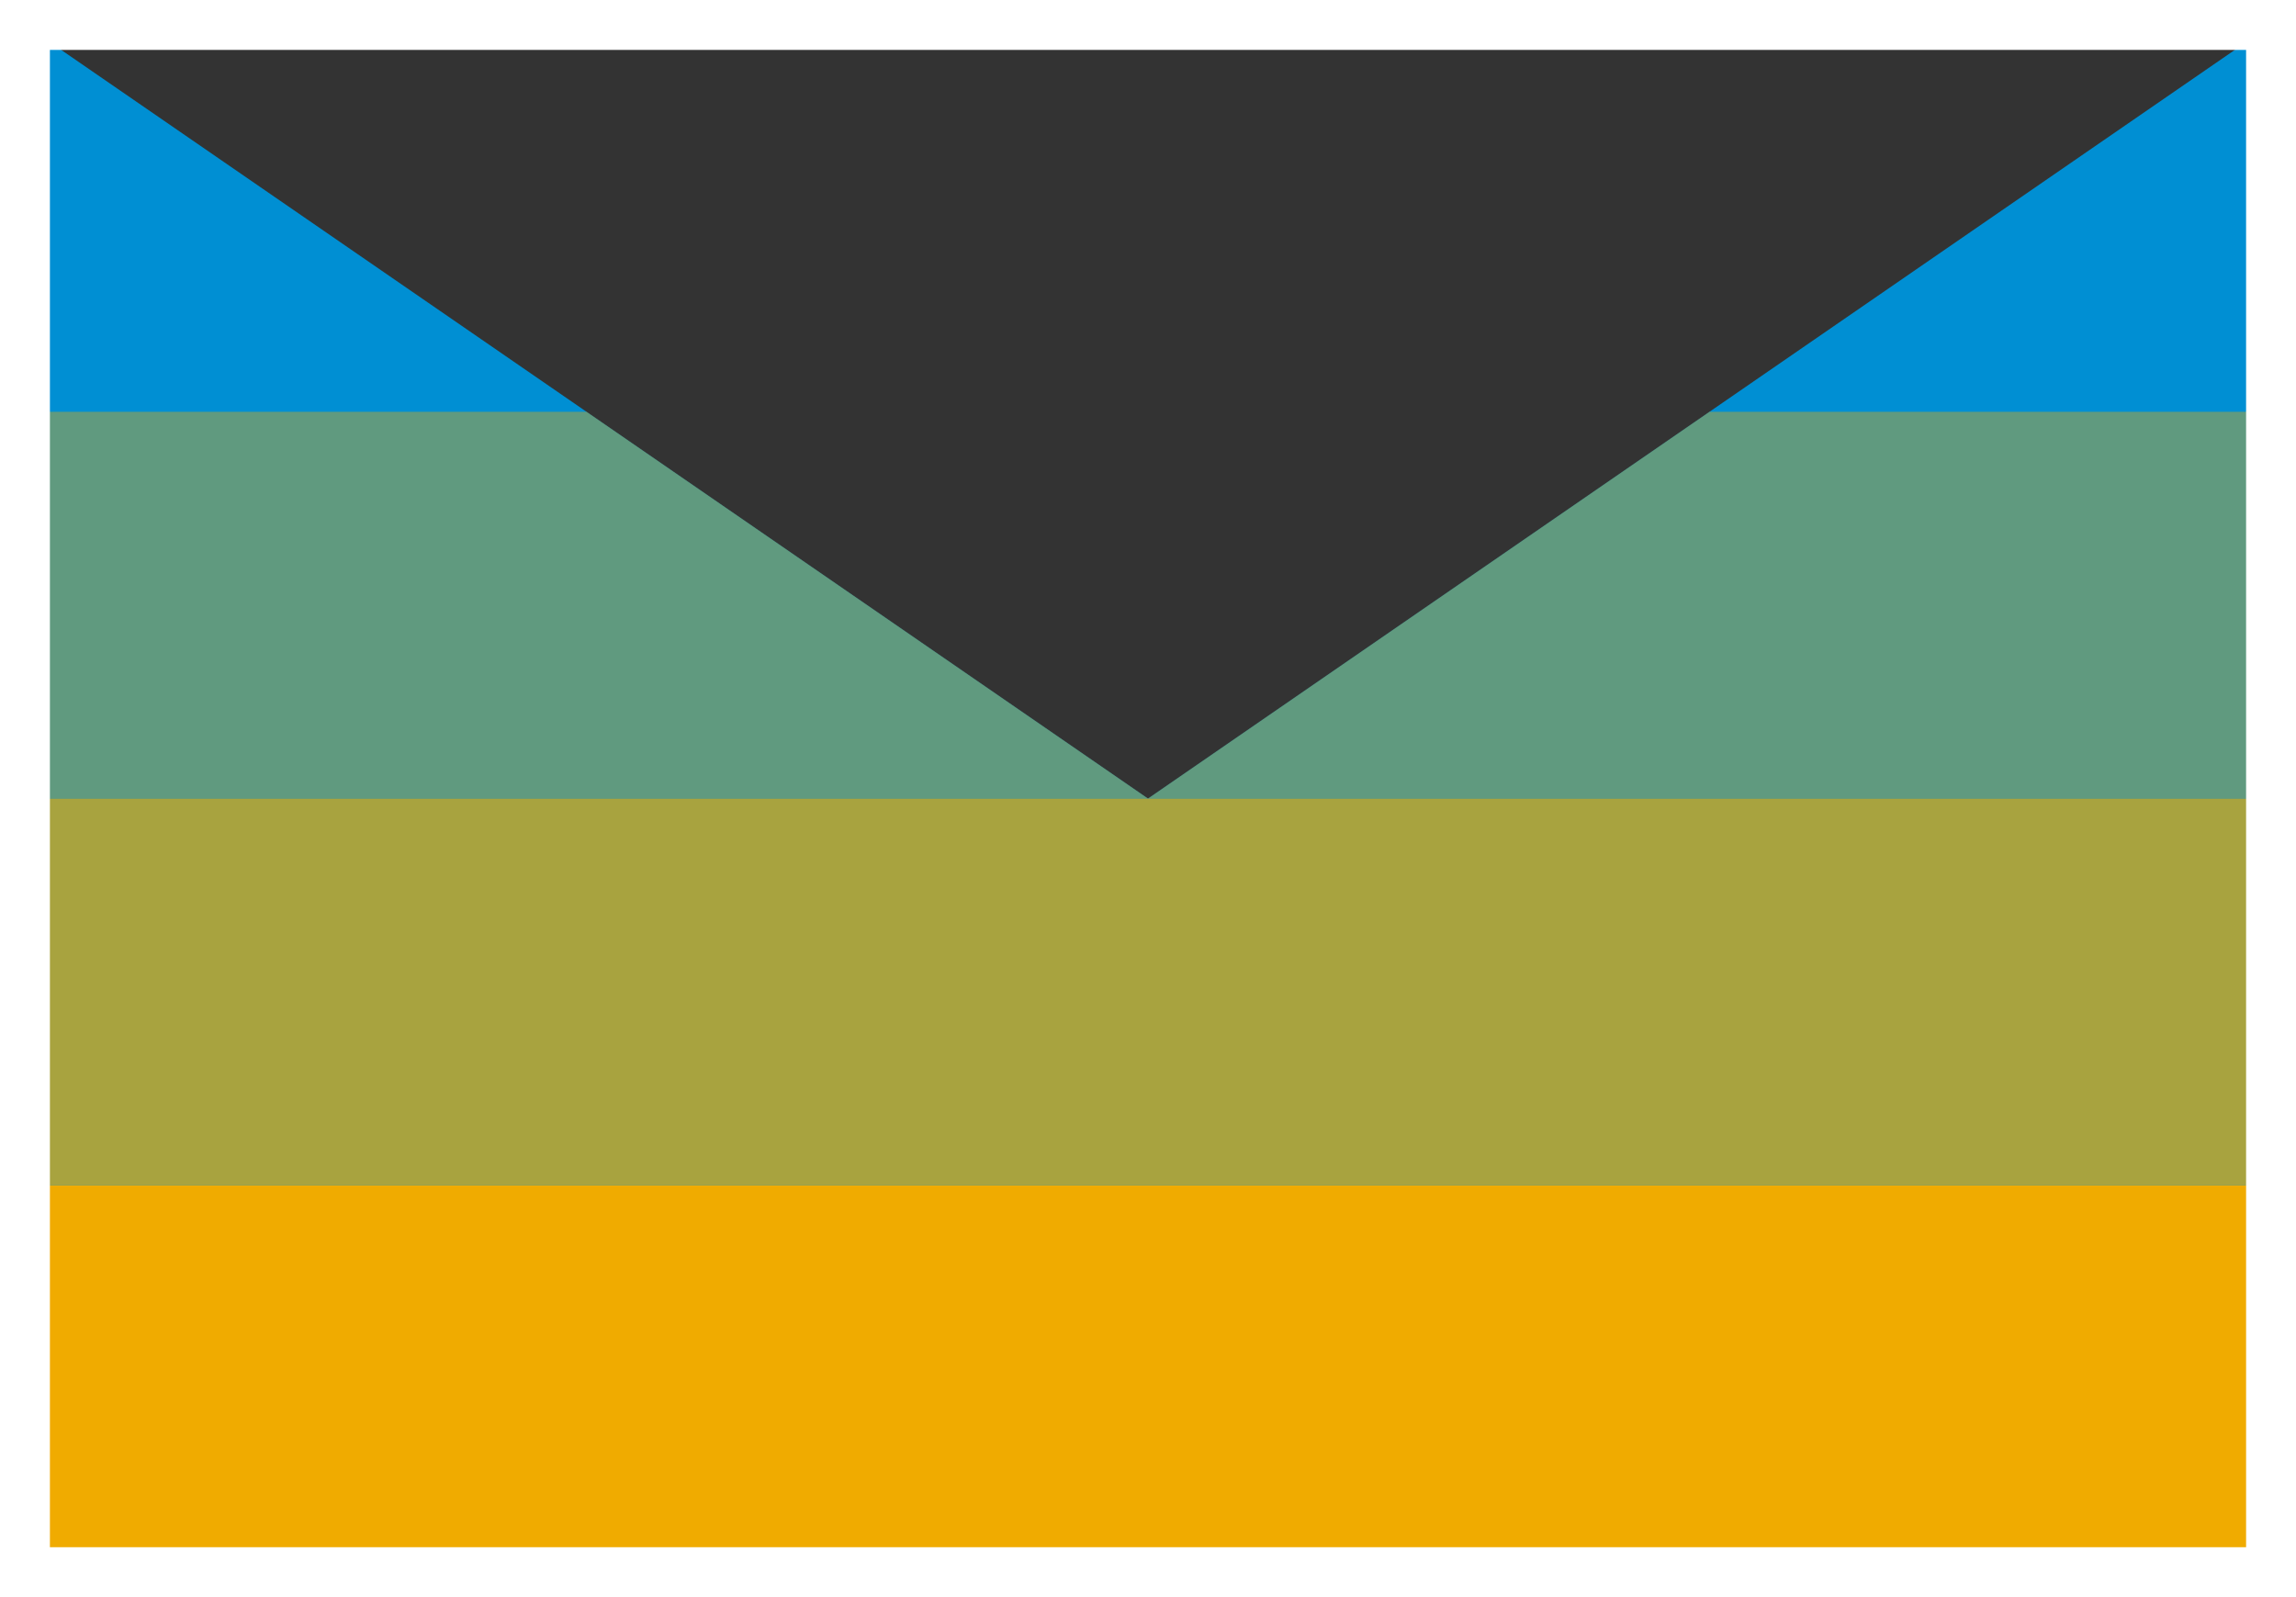 <svg xmlns="http://www.w3.org/2000/svg" viewBox="0 0 184 128"><rect x="0" y="0" width="184" height="128" fill="#333333" stroke="none"/><defs><style>.ativo6-1{fill:#008fd3;}.ativo6-2,.ativo6-3,.ativo6-4{fill:#f0ab00;}.ativo6-2{opacity:0.4;}.ativo6-3{opacity:0.7;}.ativo6-5{fill:#fff;}</style></defs><g id="Camada_2" data-name="Camada 2"><g id="Camada_1-2" data-name="Camada 1"><polygon class="ativo6-1" points="182 126 2 126 2 2 92 64 182 2 182 126"/><polygon class="ativo6-2" points="182 64 2 64 2 33 47 33 92 64 137 33 182 33 182 64"/><rect class="ativo6-3" x="2" y="64" width="180" height="31"/><rect class="ativo6-4" x="2" y="95" width="180" height="31"/><path class="ativo6-5" d="M184,128H0V0H184ZM4,124H180V4H4Z"/></g></g></svg>
